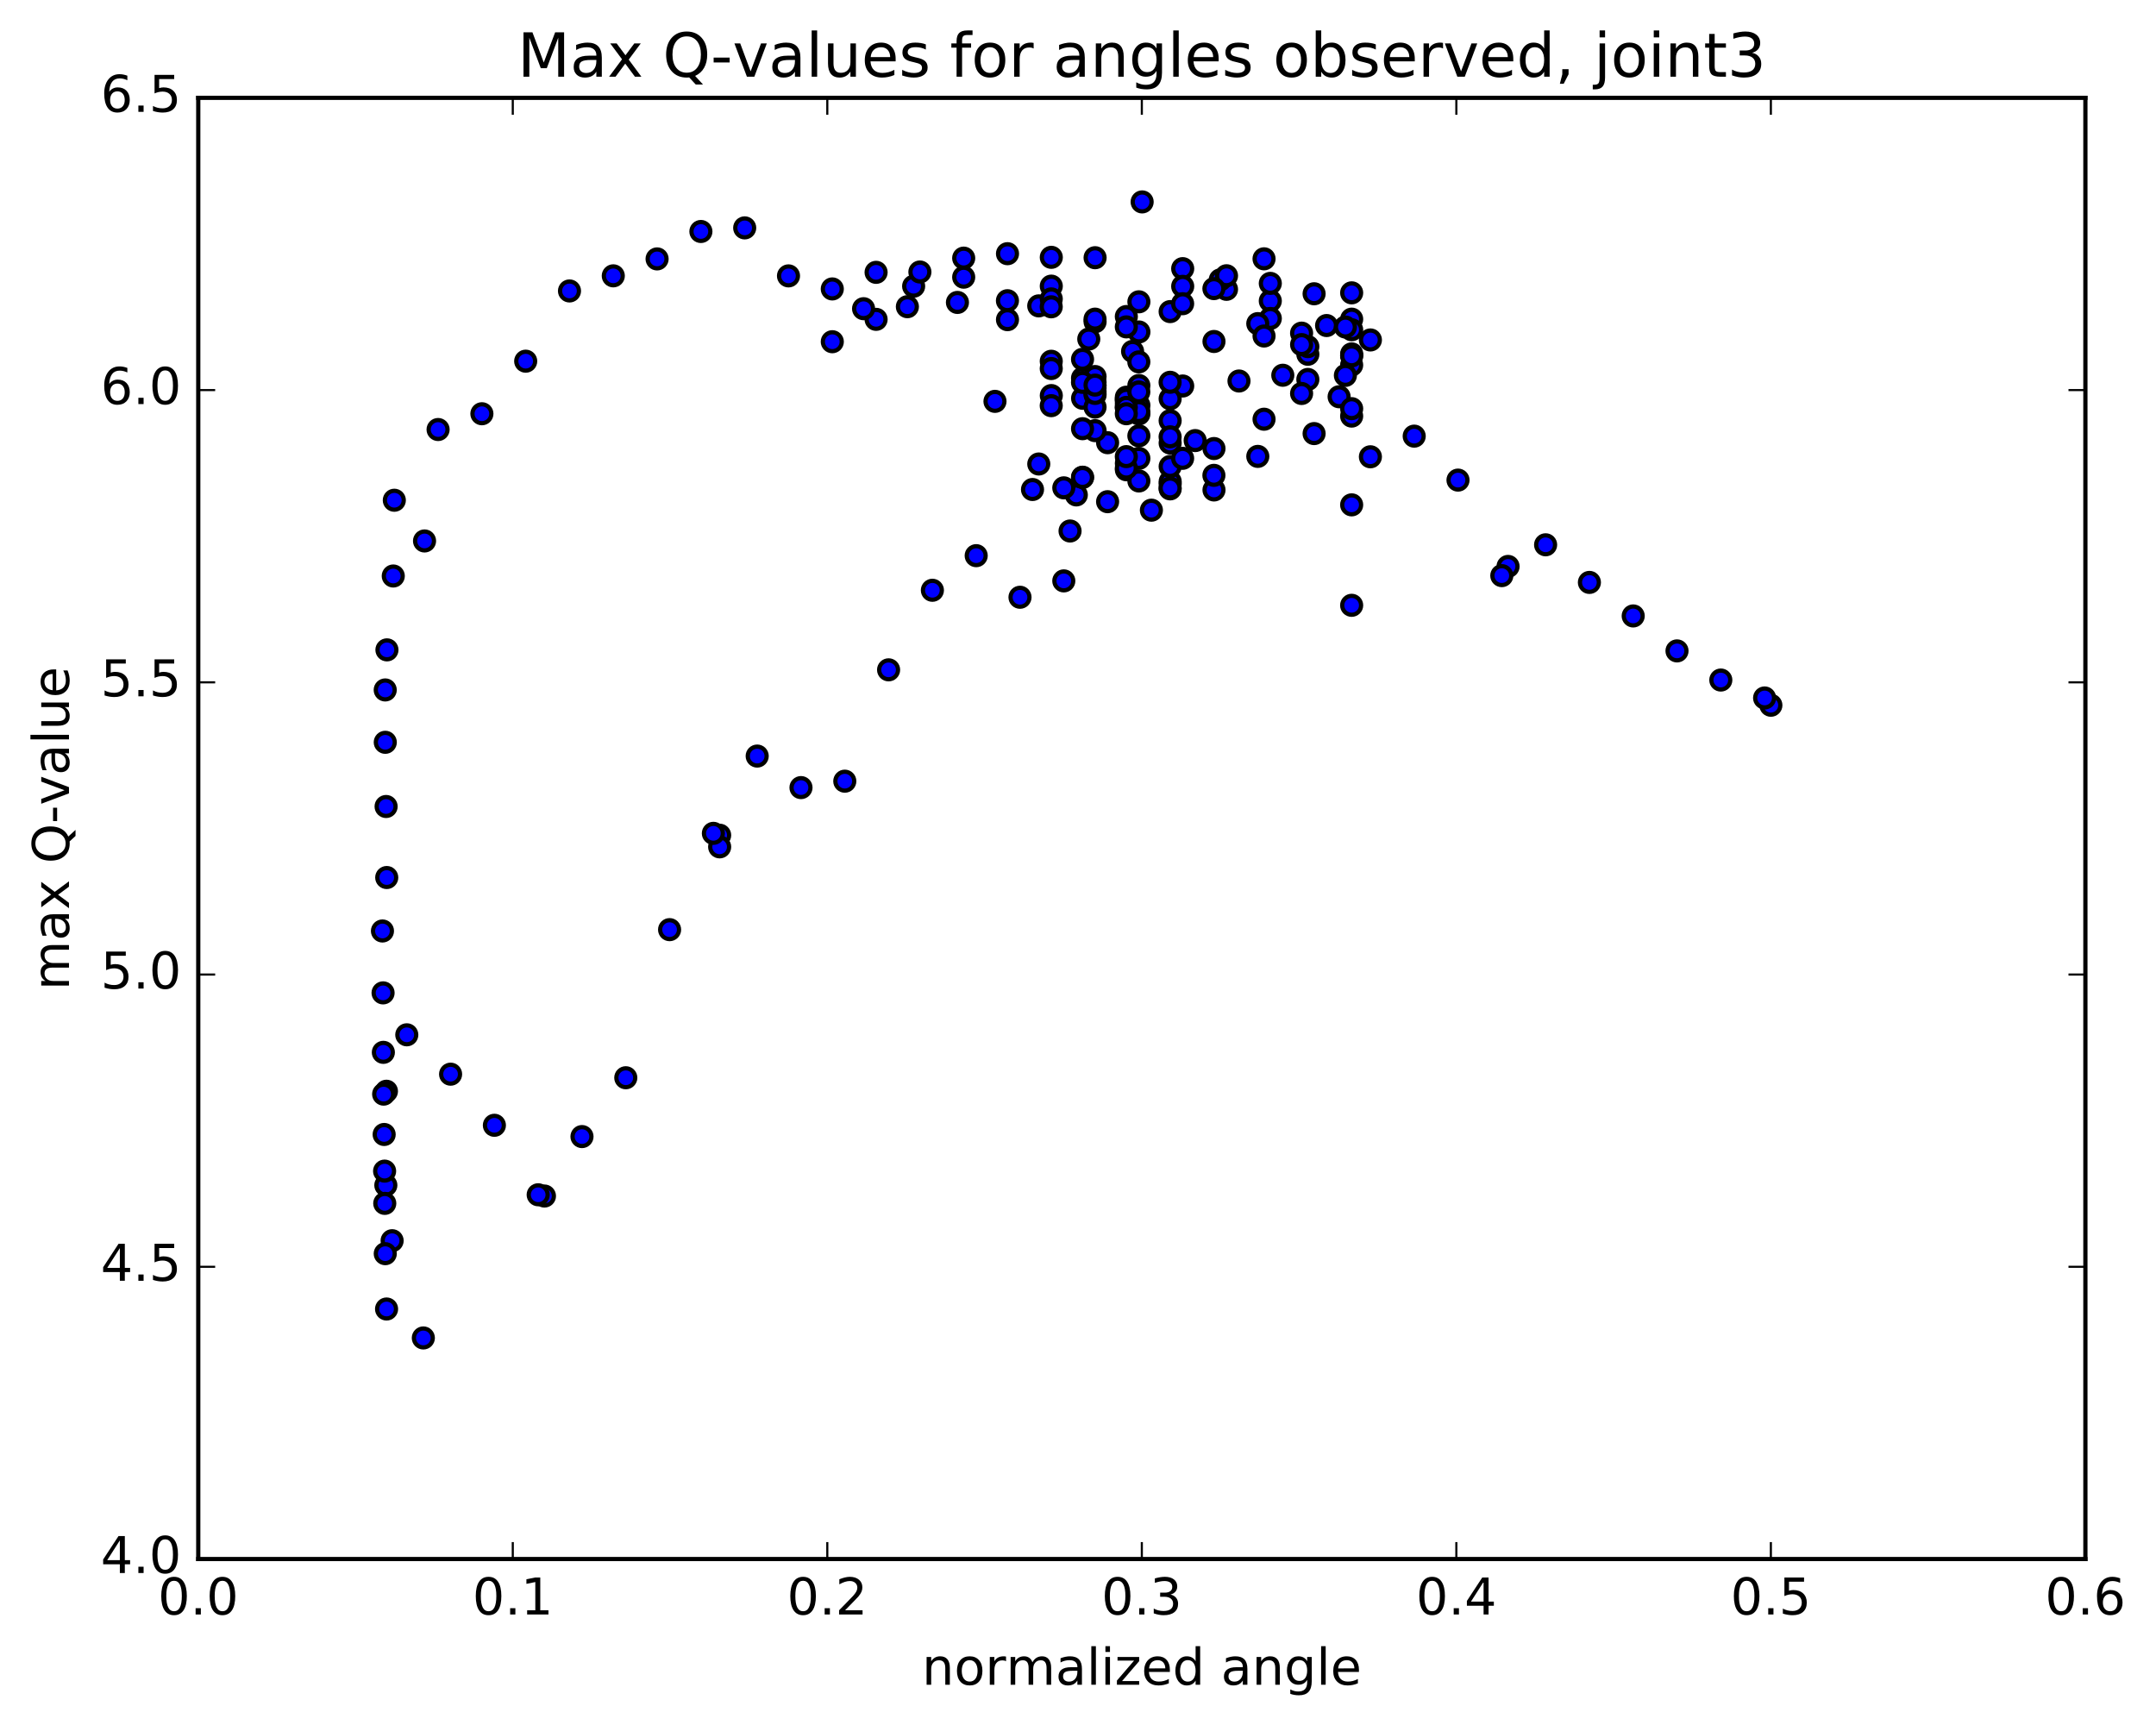 <?xml version="1.0" encoding="utf-8" standalone="no"?>
<!DOCTYPE svg PUBLIC "-//W3C//DTD SVG 1.1//EN"
  "http://www.w3.org/Graphics/SVG/1.1/DTD/svg11.dtd">
<!-- Created with matplotlib (http://matplotlib.org/) -->
<svg height="408pt" version="1.1" viewBox="0 0 510 408" width="510pt" xmlns="http://www.w3.org/2000/svg" xmlns:xlink="http://www.w3.org/1999/xlink">
 <defs>
  <style type="text/css">
*{stroke-linecap:butt;stroke-linejoin:round;stroke-miterlimit:100000;}
  </style>
 </defs>
 <g id="figure_1">
  <g id="patch_1">
   <path d="M 0 408.169 
L 510.039 408.169 
L 510.039 0 
L 0 0 
z
" style="fill:#ffffff;"/>
  </g>
  <g id="axes_1">
   <g id="patch_2">
    <path d="M 46.898 368.742 
L 493.298 368.742 
L 493.298 23.142 
L 46.898 23.142 
z
" style="fill:#ffffff;"/>
   </g>
   <g id="PathCollection_1">
    <defs>
     <path d="M 0 2.236 
C 0.593 2.236 1.162 2 1.581 1.581 
C 2 1.162 2.236 0.593 2.236 0 
C 2.236 -0.593 2 -1.162 1.581 -1.581 
C 1.162 -2 0.593 -2.236 0 -2.236 
C -0.593 -2.236 -1.162 -2 -1.581 -1.581 
C -2 -1.162 -2.236 -0.593 -2.236 0 
C -2.236 0.593 -2 1.162 -1.581 1.581 
C -1.162 2 -0.593 2.236 0 2.236 
z
" id="m6914f48f6c" style="stroke:#000000;"/>
    </defs>
    <g clip-path="url(#p0404b20276)">
     <use style="fill:#0000ff;stroke:#000000;" x="270.173" xlink:href="#m6914f48f6c" y="47.756"/>
     <use style="fill:#0000ff;stroke:#000000;" x="418.898" xlink:href="#m6914f48f6c" y="166.804"/>
     <use style="fill:#0000ff;stroke:#000000;" x="417.417" xlink:href="#m6914f48f6c" y="165.083"/>
     <use style="fill:#0000ff;stroke:#000000;" x="407.056" xlink:href="#m6914f48f6c" y="160.843"/>
     <use style="fill:#0000ff;stroke:#000000;" x="396.695" xlink:href="#m6914f48f6c" y="153.952"/>
     <use style="fill:#0000ff;stroke:#000000;" x="386.334" xlink:href="#m6914f48f6c" y="145.683"/>
     <use style="fill:#0000ff;stroke:#000000;" x="375.973" xlink:href="#m6914f48f6c" y="137.753"/>
     <use style="fill:#0000ff;stroke:#000000;" x="365.612" xlink:href="#m6914f48f6c" y="128.856"/>
     <use style="fill:#0000ff;stroke:#000000;" x="356.731" xlink:href="#m6914f48f6c" y="133.972"/>
     <use style="fill:#0000ff;stroke:#000000;" x="355.251" xlink:href="#m6914f48f6c" y="136.148"/>
     <use style="fill:#0000ff;stroke:#000000;" x="344.89" xlink:href="#m6914f48f6c" y="113.554"/>
     <use style="fill:#0000ff;stroke:#000000;" x="334.529" xlink:href="#m6914f48f6c" y="103.156"/>
     <use style="fill:#0000ff;stroke:#000000;" x="324.167" xlink:href="#m6914f48f6c" y="108.039"/>
     <use style="fill:#0000ff;stroke:#000000;" x="316.767" xlink:href="#m6914f48f6c" y="93.84"/>
     <use style="fill:#0000ff;stroke:#000000;" x="324.167" xlink:href="#m6914f48f6c" y="80.406"/>
     <use style="fill:#0000ff;stroke:#000000;" x="313.806" xlink:href="#m6914f48f6c" y="76.997"/>
     <use style="fill:#0000ff;stroke:#000000;" x="303.445" xlink:href="#m6914f48f6c" y="88.754"/>
     <use style="fill:#0000ff;stroke:#000000;" x="293.083" xlink:href="#m6914f48f6c" y="90.114"/>
     <use style="fill:#0000ff;stroke:#000000;" x="282.722" xlink:href="#m6914f48f6c" y="104.207"/>
     <use style="fill:#0000ff;stroke:#000000;" x="272.362" xlink:href="#m6914f48f6c" y="120.667"/>
     <use style="fill:#0000ff;stroke:#000000;" x="262.001" xlink:href="#m6914f48f6c" y="118.66"/>
     <use style="fill:#0000ff;stroke:#000000;" x="253.12" xlink:href="#m6914f48f6c" y="125.594"/>
     <use style="fill:#0000ff;stroke:#000000;" x="254.6" xlink:href="#m6914f48f6c" y="117.06"/>
     <use style="fill:#0000ff;stroke:#000000;" x="262.002" xlink:href="#m6914f48f6c" y="104.707"/>
     <use style="fill:#0000ff;stroke:#000000;" x="251.641" xlink:href="#m6914f48f6c" y="115.385"/>
     <use style="fill:#0000ff;stroke:#000000;" x="244.24" xlink:href="#m6914f48f6c" y="115.779"/>
     <use style="fill:#0000ff;stroke:#000000;" x="251.641" xlink:href="#m6914f48f6c" y="137.393"/>
     <use style="fill:#0000ff;stroke:#000000;" x="241.28" xlink:href="#m6914f48f6c" y="141.265"/>
     <use style="fill:#0000ff;stroke:#000000;" x="230.919" xlink:href="#m6914f48f6c" y="131.426"/>
     <use style="fill:#0000ff;stroke:#000000;" x="220.557" xlink:href="#m6914f48f6c" y="139.612"/>
     <use style="fill:#0000ff;stroke:#000000;" x="210.196" xlink:href="#m6914f48f6c" y="158.43"/>
     <use style="fill:#0000ff;stroke:#000000;" x="199.835" xlink:href="#m6914f48f6c" y="184.766"/>
     <use style="fill:#0000ff;stroke:#000000;" x="189.474" xlink:href="#m6914f48f6c" y="186.284"/>
     <use style="fill:#0000ff;stroke:#000000;" x="179.113" xlink:href="#m6914f48f6c" y="178.826"/>
     <use style="fill:#0000ff;stroke:#000000;" x="170.232" xlink:href="#m6914f48f6c" y="197.547"/>
     <use style="fill:#0000ff;stroke:#000000;" x="170.232" xlink:href="#m6914f48f6c" y="200.299"/>
     <use style="fill:#0000ff;stroke:#000000;" x="168.751" xlink:href="#m6914f48f6c" y="197.104"/>
     <use style="fill:#0000ff;stroke:#000000;" x="158.39" xlink:href="#m6914f48f6c" y="219.881"/>
     <use style="fill:#0000ff;stroke:#000000;" x="148.03" xlink:href="#m6914f48f6c" y="254.91"/>
     <use style="fill:#0000ff;stroke:#000000;" x="137.669" xlink:href="#m6914f48f6c" y="268.824"/>
     <use style="fill:#0000ff;stroke:#000000;" x="128.788" xlink:href="#m6914f48f6c" y="282.887"/>
     <use style="fill:#0000ff;stroke:#000000;" x="127.308" xlink:href="#m6914f48f6c" y="282.589"/>
     <use style="fill:#0000ff;stroke:#000000;" x="116.947" xlink:href="#m6914f48f6c" y="266.155"/>
     <use style="fill:#0000ff;stroke:#000000;" x="106.586" xlink:href="#m6914f48f6c" y="254.066"/>
     <use style="fill:#0000ff;stroke:#000000;" x="96.225" xlink:href="#m6914f48f6c" y="244.754"/>
     <use style="fill:#0000ff;stroke:#000000;" x="91.409" xlink:href="#m6914f48f6c" y="258.103"/>
     <use style="fill:#0000ff;stroke:#000000;" x="91.269" xlink:href="#m6914f48f6c" y="280.333"/>
     <use style="fill:#0000ff;stroke:#000000;" x="92.756" xlink:href="#m6914f48f6c" y="293.453"/>
     <use style="fill:#0000ff;stroke:#000000;" x="100.14" xlink:href="#m6914f48f6c" y="316.454"/>
     <use style="fill:#0000ff;stroke:#000000;" x="91.441" xlink:href="#m6914f48f6c" y="309.608"/>
     <use style="fill:#0000ff;stroke:#000000;" x="91.133" xlink:href="#m6914f48f6c" y="296.52"/>
     <use style="fill:#0000ff;stroke:#000000;" x="91.014" xlink:href="#m6914f48f6c" y="284.625"/>
     <use style="fill:#0000ff;stroke:#000000;" x="90.976" xlink:href="#m6914f48f6c" y="276.994"/>
     <use style="fill:#0000ff;stroke:#000000;" x="90.872" xlink:href="#m6914f48f6c" y="268.328"/>
     <use style="fill:#0000ff;stroke:#000000;" x="90.751" xlink:href="#m6914f48f6c" y="258.783"/>
     <use style="fill:#0000ff;stroke:#000000;" x="90.682" xlink:href="#m6914f48f6c" y="248.904"/>
     <use style="fill:#0000ff;stroke:#000000;" x="90.616" xlink:href="#m6914f48f6c" y="234.837"/>
     <use style="fill:#0000ff;stroke:#000000;" x="90.47" xlink:href="#m6914f48f6c" y="220.197"/>
     <use style="fill:#0000ff;stroke:#000000;" x="91.481" xlink:href="#m6914f48f6c" y="207.554"/>
     <use style="fill:#0000ff;stroke:#000000;" x="91.332" xlink:href="#m6914f48f6c" y="190.754"/>
     <use style="fill:#0000ff;stroke:#000000;" x="91.136" xlink:href="#m6914f48f6c" y="175.57"/>
     <use style="fill:#0000ff;stroke:#000000;" x="91.124" xlink:href="#m6914f48f6c" y="163.187"/>
     <use style="fill:#0000ff;stroke:#000000;" x="91.531" xlink:href="#m6914f48f6c" y="153.707"/>
     <use style="fill:#0000ff;stroke:#000000;" x="93.027" xlink:href="#m6914f48f6c" y="136.236"/>
     <use style="fill:#0000ff;stroke:#000000;" x="100.424" xlink:href="#m6914f48f6c" y="127.947"/>
     <use style="fill:#0000ff;stroke:#000000;" x="93.276" xlink:href="#m6914f48f6c" y="118.318"/>
     <use style="fill:#0000ff;stroke:#000000;" x="103.631" xlink:href="#m6914f48f6c" y="101.591"/>
     <use style="fill:#0000ff;stroke:#000000;" x="113.992" xlink:href="#m6914f48f6c" y="97.859"/>
     <use style="fill:#0000ff;stroke:#000000;" x="124.352" xlink:href="#m6914f48f6c" y="85.428"/>
     <use style="fill:#0000ff;stroke:#000000;" x="134.713" xlink:href="#m6914f48f6c" y="68.815"/>
     <use style="fill:#0000ff;stroke:#000000;" x="145.073" xlink:href="#m6914f48f6c" y="65.242"/>
     <use style="fill:#0000ff;stroke:#000000;" x="155.434" xlink:href="#m6914f48f6c" y="61.237"/>
     <use style="fill:#0000ff;stroke:#000000;" x="165.796" xlink:href="#m6914f48f6c" y="54.751"/>
     <use style="fill:#0000ff;stroke:#000000;" x="176.157" xlink:href="#m6914f48f6c" y="53.898"/>
     <use style="fill:#0000ff;stroke:#000000;" x="186.518" xlink:href="#m6914f48f6c" y="65.253"/>
     <use style="fill:#0000ff;stroke:#000000;" x="196.879" xlink:href="#m6914f48f6c" y="80.824"/>
     <use style="fill:#0000ff;stroke:#000000;" x="207.24" xlink:href="#m6914f48f6c" y="75.531"/>
     <use style="fill:#0000ff;stroke:#000000;" x="216.121" xlink:href="#m6914f48f6c" y="67.694"/>
     <use style="fill:#0000ff;stroke:#000000;" x="214.64" xlink:href="#m6914f48f6c" y="72.541"/>
     <use style="fill:#0000ff;stroke:#000000;" x="204.279" xlink:href="#m6914f48f6c" y="73.014"/>
     <use style="fill:#0000ff;stroke:#000000;" x="196.878" xlink:href="#m6914f48f6c" y="68.339"/>
     <use style="fill:#0000ff;stroke:#000000;" x="207.239" xlink:href="#m6914f48f6c" y="64.415"/>
     <use style="fill:#0000ff;stroke:#000000;" x="217.6" xlink:href="#m6914f48f6c" y="64.333"/>
     <use style="fill:#0000ff;stroke:#000000;" x="227.961" xlink:href="#m6914f48f6c" y="61.052"/>
     <use style="fill:#0000ff;stroke:#000000;" x="238.322" xlink:href="#m6914f48f6c" y="60.003"/>
     <use style="fill:#0000ff;stroke:#000000;" x="248.683" xlink:href="#m6914f48f6c" y="60.864"/>
     <use style="fill:#0000ff;stroke:#000000;" x="259.044" xlink:href="#m6914f48f6c" y="60.953"/>
     <use style="fill:#0000ff;stroke:#000000;" x="269.405" xlink:href="#m6914f48f6c" y="71.385"/>
     <use style="fill:#0000ff;stroke:#000000;" x="279.766" xlink:href="#m6914f48f6c" y="63.537"/>
     <use style="fill:#0000ff;stroke:#000000;" x="287.167" xlink:href="#m6914f48f6c" y="80.769"/>
     <use style="fill:#0000ff;stroke:#000000;" x="279.766" xlink:href="#m6914f48f6c" y="67.722"/>
     <use style="fill:#0000ff;stroke:#000000;" x="290.127" xlink:href="#m6914f48f6c" y="68.433"/>
     <use style="fill:#0000ff;stroke:#000000;" x="300.488" xlink:href="#m6914f48f6c" y="71.181"/>
     <use style="fill:#0000ff;stroke:#000000;" x="309.369" xlink:href="#m6914f48f6c" y="89.747"/>
     <use style="fill:#0000ff;stroke:#000000;" x="309.369" xlink:href="#m6914f48f6c" y="83.793"/>
     <use style="fill:#0000ff;stroke:#000000;" x="309.369" xlink:href="#m6914f48f6c" y="81.981"/>
     <use style="fill:#0000ff;stroke:#000000;" x="310.85" xlink:href="#m6914f48f6c" y="69.482"/>
     <use style="fill:#0000ff;stroke:#000000;" x="319.731" xlink:href="#m6914f48f6c" y="86.345"/>
     <use style="fill:#0000ff;stroke:#000000;" x="319.731" xlink:href="#m6914f48f6c" y="98.414"/>
     <use style="fill:#0000ff;stroke:#000000;" x="318.251" xlink:href="#m6914f48f6c" y="88.791"/>
     <use style="fill:#0000ff;stroke:#000000;" x="307.891" xlink:href="#m6914f48f6c" y="78.792"/>
     <use style="fill:#0000ff;stroke:#000000;" x="300.49" xlink:href="#m6914f48f6c" y="75.321"/>
     <use style="fill:#0000ff;stroke:#000000;" x="307.89" xlink:href="#m6914f48f6c" y="93.067"/>
     <use style="fill:#0000ff;stroke:#000000;" x="297.529" xlink:href="#m6914f48f6c" y="76.542"/>
     <use style="fill:#0000ff;stroke:#000000;" x="288.648" xlink:href="#m6914f48f6c" y="66.195"/>
     <use style="fill:#0000ff;stroke:#000000;" x="290.128" xlink:href="#m6914f48f6c" y="65.222"/>
     <use style="fill:#0000ff;stroke:#000000;" x="299.009" xlink:href="#m6914f48f6c" y="99.153"/>
     <use style="fill:#0000ff;stroke:#000000;" x="299.009" xlink:href="#m6914f48f6c" y="79.472"/>
     <use style="fill:#0000ff;stroke:#000000;" x="299.009" xlink:href="#m6914f48f6c" y="61.214"/>
     <use style="fill:#0000ff;stroke:#000000;" x="300.49" xlink:href="#m6914f48f6c" y="67.024"/>
     <use style="fill:#0000ff;stroke:#000000;" x="310.851" xlink:href="#m6914f48f6c" y="102.551"/>
     <use style="fill:#0000ff;stroke:#000000;" x="319.732" xlink:href="#m6914f48f6c" y="143.169"/>
     <use style="fill:#0000ff;stroke:#000000;" x="319.732" xlink:href="#m6914f48f6c" y="119.409"/>
     <use style="fill:#0000ff;stroke:#000000;" x="319.733" xlink:href="#m6914f48f6c" y="84.078"/>
     <use style="fill:#0000ff;stroke:#000000;" x="319.733" xlink:href="#m6914f48f6c" y="69.263"/>
     <use style="fill:#0000ff;stroke:#000000;" x="319.734" xlink:href="#m6914f48f6c" y="75.488"/>
     <use style="fill:#0000ff;stroke:#000000;" x="319.734" xlink:href="#m6914f48f6c" y="96.655"/>
     <use style="fill:#0000ff;stroke:#000000;" x="319.734" xlink:href="#m6914f48f6c" y="83.704"/>
     <use style="fill:#0000ff;stroke:#000000;" x="319.734" xlink:href="#m6914f48f6c" y="77.991"/>
     <use style="fill:#0000ff;stroke:#000000;" x="319.734" xlink:href="#m6914f48f6c" y="84.173"/>
     <use style="fill:#0000ff;stroke:#000000;" x="318.254" xlink:href="#m6914f48f6c" y="77.346"/>
     <use style="fill:#0000ff;stroke:#000000;" x="307.893" xlink:href="#m6914f48f6c" y="81.502"/>
     <use style="fill:#0000ff;stroke:#000000;" x="297.532" xlink:href="#m6914f48f6c" y="107.946"/>
     <use style="fill:#0000ff;stroke:#000000;" x="287.17" xlink:href="#m6914f48f6c" y="115.883"/>
     <use style="fill:#0000ff;stroke:#000000;" x="276.809" xlink:href="#m6914f48f6c" y="114.46"/>
     <use style="fill:#0000ff;stroke:#000000;" x="266.448" xlink:href="#m6914f48f6c" y="111.111"/>
     <use style="fill:#0000ff;stroke:#000000;" x="256.087" xlink:href="#m6914f48f6c" y="94.204"/>
     <use style="fill:#0000ff;stroke:#000000;" x="248.686" xlink:href="#m6914f48f6c" y="93.56"/>
     <use style="fill:#0000ff;stroke:#000000;" x="259.046" xlink:href="#m6914f48f6c" y="101.856"/>
     <use style="fill:#0000ff;stroke:#000000;" x="269.407" xlink:href="#m6914f48f6c" y="78.516"/>
     <use style="fill:#0000ff;stroke:#000000;" x="279.768" xlink:href="#m6914f48f6c" y="91.296"/>
     <use style="fill:#0000ff;stroke:#000000;" x="287.167" xlink:href="#m6914f48f6c" y="106.088"/>
     <use style="fill:#0000ff;stroke:#000000;" x="276.806" xlink:href="#m6914f48f6c" y="113.901"/>
     <use style="fill:#0000ff;stroke:#000000;" x="266.445" xlink:href="#m6914f48f6c" y="109.597"/>
     <use style="fill:#0000ff;stroke:#000000;" x="256.084" xlink:href="#m6914f48f6c" y="112.87"/>
     <use style="fill:#0000ff;stroke:#000000;" x="245.722" xlink:href="#m6914f48f6c" y="109.745"/>
     <use style="fill:#0000ff;stroke:#000000;" x="235.361" xlink:href="#m6914f48f6c" y="94.93"/>
     <use style="fill:#0000ff;stroke:#000000;" x="226.481" xlink:href="#m6914f48f6c" y="71.533"/>
     <use style="fill:#0000ff;stroke:#000000;" x="227.961" xlink:href="#m6914f48f6c" y="65.557"/>
     <use style="fill:#0000ff;stroke:#000000;" x="238.321" xlink:href="#m6914f48f6c" y="75.608"/>
     <use style="fill:#0000ff;stroke:#000000;" x="248.681" xlink:href="#m6914f48f6c" y="67.676"/>
     <use style="fill:#0000ff;stroke:#000000;" x="259.042" xlink:href="#m6914f48f6c" y="76.103"/>
     <use style="fill:#0000ff;stroke:#000000;" x="269.402" xlink:href="#m6914f48f6c" y="95.875"/>
     <use style="fill:#0000ff;stroke:#000000;" x="276.802" xlink:href="#m6914f48f6c" y="115.629"/>
     <use style="fill:#0000ff;stroke:#000000;" x="266.44" xlink:href="#m6914f48f6c" y="96.373"/>
     <use style="fill:#0000ff;stroke:#000000;" x="259.039" xlink:href="#m6914f48f6c" y="93.397"/>
     <use style="fill:#0000ff;stroke:#000000;" x="269.4" xlink:href="#m6914f48f6c" y="113.757"/>
     <use style="fill:#0000ff;stroke:#000000;" x="276.8" xlink:href="#m6914f48f6c" y="110.333"/>
     <use style="fill:#0000ff;stroke:#000000;" x="266.439" xlink:href="#m6914f48f6c" y="95.488"/>
     <use style="fill:#0000ff;stroke:#000000;" x="259.038" xlink:href="#m6914f48f6c" y="92.61"/>
     <use style="fill:#0000ff;stroke:#000000;" x="269.399" xlink:href="#m6914f48f6c" y="108.417"/>
     <use style="fill:#0000ff;stroke:#000000;" x="276.799" xlink:href="#m6914f48f6c" y="104.787"/>
     <use style="fill:#0000ff;stroke:#000000;" x="266.438" xlink:href="#m6914f48f6c" y="94.706"/>
     <use style="fill:#0000ff;stroke:#000000;" x="259.037" xlink:href="#m6914f48f6c" y="91.786"/>
     <use style="fill:#0000ff;stroke:#000000;" x="269.398" xlink:href="#m6914f48f6c" y="103.088"/>
     <use style="fill:#0000ff;stroke:#000000;" x="276.798" xlink:href="#m6914f48f6c" y="99.497"/>
     <use style="fill:#0000ff;stroke:#000000;" x="266.437" xlink:href="#m6914f48f6c" y="93.945"/>
     <use style="fill:#0000ff;stroke:#000000;" x="259.036" xlink:href="#m6914f48f6c" y="91.169"/>
     <use style="fill:#0000ff;stroke:#000000;" x="269.397" xlink:href="#m6914f48f6c" y="97.91"/>
     <use style="fill:#0000ff;stroke:#000000;" x="276.798" xlink:href="#m6914f48f6c" y="94.312"/>
     <use style="fill:#0000ff;stroke:#000000;" x="266.436" xlink:href="#m6914f48f6c" y="110.729"/>
     <use style="fill:#0000ff;stroke:#000000;" x="256.075" xlink:href="#m6914f48f6c" y="101.396"/>
     <use style="fill:#0000ff;stroke:#000000;" x="248.674" xlink:href="#m6914f48f6c" y="85.446"/>
     <use style="fill:#0000ff;stroke:#000000;" x="259.035" xlink:href="#m6914f48f6c" y="90.431"/>
     <use style="fill:#0000ff;stroke:#000000;" x="269.396" xlink:href="#m6914f48f6c" y="91.183"/>
     <use style="fill:#0000ff;stroke:#000000;" x="276.796" xlink:href="#m6914f48f6c" y="73.698"/>
     <use style="fill:#0000ff;stroke:#000000;" x="266.435" xlink:href="#m6914f48f6c" y="74.867"/>
     <use style="fill:#0000ff;stroke:#000000;" x="256.073" xlink:href="#m6914f48f6c" y="89.44"/>
     <use style="fill:#0000ff;stroke:#000000;" x="245.712" xlink:href="#m6914f48f6c" y="72.345"/>
     <use style="fill:#0000ff;stroke:#000000;" x="238.311" xlink:href="#m6914f48f6c" y="71.125"/>
     <use style="fill:#0000ff;stroke:#000000;" x="248.672" xlink:href="#m6914f48f6c" y="87.169"/>
     <use style="fill:#0000ff;stroke:#000000;" x="256.073" xlink:href="#m6914f48f6c" y="84.981"/>
     <use style="fill:#0000ff;stroke:#000000;" x="248.672" xlink:href="#m6914f48f6c" y="70.696"/>
     <use style="fill:#0000ff;stroke:#000000;" x="259.032" xlink:href="#m6914f48f6c" y="89.055"/>
     <use style="fill:#0000ff;stroke:#000000;" x="267.913" xlink:href="#m6914f48f6c" y="83.105"/>
     <use style="fill:#0000ff;stroke:#000000;" x="266.432" xlink:href="#m6914f48f6c" y="77.314"/>
     <use style="fill:#0000ff;stroke:#000000;" x="259.031" xlink:href="#m6914f48f6c" y="96.289"/>
     <use style="fill:#0000ff;stroke:#000000;" x="267.912" xlink:href="#m6914f48f6c" y="97.054"/>
     <use style="fill:#0000ff;stroke:#000000;" x="266.431" xlink:href="#m6914f48f6c" y="108.001"/>
     <use style="fill:#0000ff;stroke:#000000;" x="256.069" xlink:href="#m6914f48f6c" y="112.932"/>
     <use style="fill:#0000ff;stroke:#000000;" x="248.668" xlink:href="#m6914f48f6c" y="95.947"/>
     <use style="fill:#0000ff;stroke:#000000;" x="257.549" xlink:href="#m6914f48f6c" y="80.192"/>
     <use style="fill:#0000ff;stroke:#000000;" x="259.029" xlink:href="#m6914f48f6c" y="75.485"/>
     <use style="fill:#0000ff;stroke:#000000;" x="269.39" xlink:href="#m6914f48f6c" y="85.595"/>
     <use style="fill:#0000ff;stroke:#000000;" x="279.75" xlink:href="#m6914f48f6c" y="71.832"/>
     <use style="fill:#0000ff;stroke:#000000;" x="287.15" xlink:href="#m6914f48f6c" y="68.262"/>
     <use style="fill:#0000ff;stroke:#000000;" x="276.789" xlink:href="#m6914f48f6c" y="90.417"/>
     <use style="fill:#0000ff;stroke:#000000;" x="266.428" xlink:href="#m6914f48f6c" y="94.445"/>
     <use style="fill:#0000ff;stroke:#000000;" x="259.027" xlink:href="#m6914f48f6c" y="93.056"/>
     <use style="fill:#0000ff;stroke:#000000;" x="269.387" xlink:href="#m6914f48f6c" y="97.351"/>
     <use style="fill:#0000ff;stroke:#000000;" x="279.748" xlink:href="#m6914f48f6c" y="108.401"/>
     <use style="fill:#0000ff;stroke:#000000;" x="287.149" xlink:href="#m6914f48f6c" y="112.429"/>
     <use style="fill:#0000ff;stroke:#000000;" x="276.788" xlink:href="#m6914f48f6c" y="115.421"/>
     <use style="fill:#0000ff;stroke:#000000;" x="266.427" xlink:href="#m6914f48f6c" y="96.359"/>
     <use style="fill:#0000ff;stroke:#000000;" x="256.066" xlink:href="#m6914f48f6c" y="90.436"/>
     <use style="fill:#0000ff;stroke:#000000;" x="248.665" xlink:href="#m6914f48f6c" y="72.565"/>
     <use style="fill:#0000ff;stroke:#000000;" x="259.026" xlink:href="#m6914f48f6c" y="91.086"/>
     <use style="fill:#0000ff;stroke:#000000;" x="269.386" xlink:href="#m6914f48f6c" y="92.694"/>
     <use style="fill:#0000ff;stroke:#000000;" x="276.787" xlink:href="#m6914f48f6c" y="103.317"/>
     <use style="fill:#0000ff;stroke:#000000;" x="266.426" xlink:href="#m6914f48f6c" y="97.855"/>
    </g>
   </g>
   <g id="patch_3">
    <path d="M 493.298 368.742 
L 493.298 23.142 
" style="fill:none;stroke:#000000;stroke-linecap:square;stroke-linejoin:miter;"/>
   </g>
   <g id="patch_4">
    <path d="M 46.898 368.742 
L 46.898 23.142 
" style="fill:none;stroke:#000000;stroke-linecap:square;stroke-linejoin:miter;"/>
   </g>
   <g id="patch_5">
    <path d="M 46.898 368.742 
L 493.298 368.742 
" style="fill:none;stroke:#000000;stroke-linecap:square;stroke-linejoin:miter;"/>
   </g>
   <g id="patch_6">
    <path d="M 46.898 23.142 
L 493.298 23.142 
" style="fill:none;stroke:#000000;stroke-linecap:square;stroke-linejoin:miter;"/>
   </g>
   <g id="matplotlib.axis_1">
    <g id="xtick_1">
     <g id="line2d_1">
      <defs>
       <path d="M 0 0 
L 0 -4 
" id="m8dde7d76db" style="stroke:#000000;stroke-width:0.5;"/>
      </defs>
      <g>
       <use style="stroke:#000000;stroke-width:0.5;" x="46.898" xlink:href="#m8dde7d76db" y="368.742"/>
      </g>
     </g>
     <g id="line2d_2">
      <defs>
       <path d="M 0 0 
L 0 4 
" id="m200475b973" style="stroke:#000000;stroke-width:0.5;"/>
      </defs>
      <g>
       <use style="stroke:#000000;stroke-width:0.5;" x="46.898" xlink:href="#m200475b973" y="23.142"/>
      </g>
     </g>
     <g id="text_1">
      <!-- 0.0 -->
      <defs>
       <path d="M 10.688 12.406 
L 21 12.406 
L 21 0 
L 10.688 0 
z
" id="BitstreamVeraSans-Roman-2e"/>
       <path d="M 31.781 66.406 
Q 24.172 66.406 20.328 58.906 
Q 16.5 51.422 16.5 36.375 
Q 16.5 21.391 20.328 13.891 
Q 24.172 6.391 31.781 6.391 
Q 39.453 6.391 43.281 13.891 
Q 47.125 21.391 47.125 36.375 
Q 47.125 51.422 43.281 58.906 
Q 39.453 66.406 31.781 66.406 
M 31.781 74.219 
Q 44.047 74.219 50.516 64.516 
Q 56.984 54.828 56.984 36.375 
Q 56.984 17.969 50.516 8.266 
Q 44.047 -1.422 31.781 -1.422 
Q 19.531 -1.422 13.062 8.266 
Q 6.594 17.969 6.594 36.375 
Q 6.594 54.828 13.062 64.516 
Q 19.531 74.219 31.781 74.219 
" id="BitstreamVeraSans-Roman-30"/>
      </defs>
      <g transform="translate(37.356 381.86)scale(0.12 -0.12)">
       <use xlink:href="#BitstreamVeraSans-Roman-30"/>
       <use x="63.623" xlink:href="#BitstreamVeraSans-Roman-2e"/>
       <use x="95.41" xlink:href="#BitstreamVeraSans-Roman-30"/>
      </g>
     </g>
    </g>
    <g id="xtick_2">
     <g id="line2d_3">
      <g>
       <use style="stroke:#000000;stroke-width:0.5;" x="121.297" xlink:href="#m8dde7d76db" y="368.742"/>
      </g>
     </g>
     <g id="line2d_4">
      <g>
       <use style="stroke:#000000;stroke-width:0.5;" x="121.297" xlink:href="#m200475b973" y="23.142"/>
      </g>
     </g>
     <g id="text_2">
      <!-- 0.1 -->
      <defs>
       <path d="M 12.406 8.297 
L 28.516 8.297 
L 28.516 63.922 
L 10.984 60.406 
L 10.984 69.391 
L 28.422 72.906 
L 38.281 72.906 
L 38.281 8.297 
L 54.391 8.297 
L 54.391 0 
L 12.406 0 
z
" id="BitstreamVeraSans-Roman-31"/>
      </defs>
      <g transform="translate(111.756 381.86)scale(0.12 -0.12)">
       <use xlink:href="#BitstreamVeraSans-Roman-30"/>
       <use x="63.623" xlink:href="#BitstreamVeraSans-Roman-2e"/>
       <use x="95.41" xlink:href="#BitstreamVeraSans-Roman-31"/>
      </g>
     </g>
    </g>
    <g id="xtick_3">
     <g id="line2d_5">
      <g>
       <use style="stroke:#000000;stroke-width:0.5;" x="195.697" xlink:href="#m8dde7d76db" y="368.742"/>
      </g>
     </g>
     <g id="line2d_6">
      <g>
       <use style="stroke:#000000;stroke-width:0.5;" x="195.697" xlink:href="#m200475b973" y="23.142"/>
      </g>
     </g>
     <g id="text_3">
      <!-- 0.2 -->
      <defs>
       <path d="M 19.188 8.297 
L 53.609 8.297 
L 53.609 0 
L 7.328 0 
L 7.328 8.297 
Q 12.938 14.109 22.625 23.891 
Q 32.328 33.688 34.812 36.531 
Q 39.547 41.844 41.422 45.531 
Q 43.312 49.219 43.312 52.781 
Q 43.312 58.594 39.234 62.25 
Q 35.156 65.922 28.609 65.922 
Q 23.969 65.922 18.812 64.312 
Q 13.672 62.703 7.812 59.422 
L 7.812 69.391 
Q 13.766 71.781 18.938 73 
Q 24.125 74.219 28.422 74.219 
Q 39.75 74.219 46.484 68.547 
Q 53.219 62.891 53.219 53.422 
Q 53.219 48.922 51.531 44.891 
Q 49.859 40.875 45.406 35.406 
Q 44.188 33.984 37.641 27.219 
Q 31.109 20.453 19.188 8.297 
" id="BitstreamVeraSans-Roman-32"/>
      </defs>
      <g transform="translate(186.156 381.86)scale(0.12 -0.12)">
       <use xlink:href="#BitstreamVeraSans-Roman-30"/>
       <use x="63.623" xlink:href="#BitstreamVeraSans-Roman-2e"/>
       <use x="95.41" xlink:href="#BitstreamVeraSans-Roman-32"/>
      </g>
     </g>
    </g>
    <g id="xtick_4">
     <g id="line2d_7">
      <g>
       <use style="stroke:#000000;stroke-width:0.5;" x="270.098" xlink:href="#m8dde7d76db" y="368.742"/>
      </g>
     </g>
     <g id="line2d_8">
      <g>
       <use style="stroke:#000000;stroke-width:0.5;" x="270.098" xlink:href="#m200475b973" y="23.142"/>
      </g>
     </g>
     <g id="text_4">
      <!-- 0.3 -->
      <defs>
       <path d="M 40.578 39.312 
Q 47.656 37.797 51.625 33 
Q 55.609 28.219 55.609 21.188 
Q 55.609 10.406 48.188 4.484 
Q 40.766 -1.422 27.094 -1.422 
Q 22.516 -1.422 17.656 -0.516 
Q 12.797 0.391 7.625 2.203 
L 7.625 11.719 
Q 11.719 9.328 16.594 8.109 
Q 21.484 6.891 26.812 6.891 
Q 36.078 6.891 40.938 10.547 
Q 45.797 14.203 45.797 21.188 
Q 45.797 27.641 41.281 31.266 
Q 36.766 34.906 28.719 34.906 
L 20.219 34.906 
L 20.219 43.016 
L 29.109 43.016 
Q 36.375 43.016 40.234 45.922 
Q 44.094 48.828 44.094 54.297 
Q 44.094 59.906 40.109 62.906 
Q 36.141 65.922 28.719 65.922 
Q 24.656 65.922 20.016 65.031 
Q 15.375 64.156 9.812 62.312 
L 9.812 71.094 
Q 15.438 72.656 20.344 73.438 
Q 25.25 74.219 29.594 74.219 
Q 40.828 74.219 47.359 69.109 
Q 53.906 64.016 53.906 55.328 
Q 53.906 49.266 50.438 45.094 
Q 46.969 40.922 40.578 39.312 
" id="BitstreamVeraSans-Roman-33"/>
      </defs>
      <g transform="translate(260.556 381.86)scale(0.12 -0.12)">
       <use xlink:href="#BitstreamVeraSans-Roman-30"/>
       <use x="63.623" xlink:href="#BitstreamVeraSans-Roman-2e"/>
       <use x="95.41" xlink:href="#BitstreamVeraSans-Roman-33"/>
      </g>
     </g>
    </g>
    <g id="xtick_5">
     <g id="line2d_9">
      <g>
       <use style="stroke:#000000;stroke-width:0.5;" x="344.498" xlink:href="#m8dde7d76db" y="368.742"/>
      </g>
     </g>
     <g id="line2d_10">
      <g>
       <use style="stroke:#000000;stroke-width:0.5;" x="344.498" xlink:href="#m200475b973" y="23.142"/>
      </g>
     </g>
     <g id="text_5">
      <!-- 0.4 -->
      <defs>
       <path d="M 37.797 64.312 
L 12.891 25.391 
L 37.797 25.391 
z
M 35.203 72.906 
L 47.609 72.906 
L 47.609 25.391 
L 58.016 25.391 
L 58.016 17.188 
L 47.609 17.188 
L 47.609 0 
L 37.797 0 
L 37.797 17.188 
L 4.891 17.188 
L 4.891 26.703 
z
" id="BitstreamVeraSans-Roman-34"/>
      </defs>
      <g transform="translate(334.956 381.86)scale(0.12 -0.12)">
       <use xlink:href="#BitstreamVeraSans-Roman-30"/>
       <use x="63.623" xlink:href="#BitstreamVeraSans-Roman-2e"/>
       <use x="95.41" xlink:href="#BitstreamVeraSans-Roman-34"/>
      </g>
     </g>
    </g>
    <g id="xtick_6">
     <g id="line2d_11">
      <g>
       <use style="stroke:#000000;stroke-width:0.5;" x="418.897" xlink:href="#m8dde7d76db" y="368.742"/>
      </g>
     </g>
     <g id="line2d_12">
      <g>
       <use style="stroke:#000000;stroke-width:0.5;" x="418.897" xlink:href="#m200475b973" y="23.142"/>
      </g>
     </g>
     <g id="text_6">
      <!-- 0.5 -->
      <defs>
       <path d="M 10.797 72.906 
L 49.516 72.906 
L 49.516 64.594 
L 19.828 64.594 
L 19.828 46.734 
Q 21.969 47.469 24.109 47.828 
Q 26.266 48.188 28.422 48.188 
Q 40.625 48.188 47.75 41.5 
Q 54.891 34.812 54.891 23.391 
Q 54.891 11.625 47.562 5.094 
Q 40.234 -1.422 26.906 -1.422 
Q 22.312 -1.422 17.547 -0.641 
Q 12.797 0.141 7.719 1.703 
L 7.719 11.625 
Q 12.109 9.234 16.797 8.062 
Q 21.484 6.891 26.703 6.891 
Q 35.156 6.891 40.078 11.328 
Q 45.016 15.766 45.016 23.391 
Q 45.016 31 40.078 35.438 
Q 35.156 39.891 26.703 39.891 
Q 22.75 39.891 18.812 39.016 
Q 14.891 38.141 10.797 36.281 
z
" id="BitstreamVeraSans-Roman-35"/>
      </defs>
      <g transform="translate(409.356 381.86)scale(0.12 -0.12)">
       <use xlink:href="#BitstreamVeraSans-Roman-30"/>
       <use x="63.623" xlink:href="#BitstreamVeraSans-Roman-2e"/>
       <use x="95.41" xlink:href="#BitstreamVeraSans-Roman-35"/>
      </g>
     </g>
    </g>
    <g id="xtick_7">
     <g id="line2d_13">
      <g>
       <use style="stroke:#000000;stroke-width:0.5;" x="493.298" xlink:href="#m8dde7d76db" y="368.742"/>
      </g>
     </g>
     <g id="line2d_14">
      <g>
       <use style="stroke:#000000;stroke-width:0.5;" x="493.298" xlink:href="#m200475b973" y="23.142"/>
      </g>
     </g>
     <g id="text_7">
      <!-- 0.6 -->
      <defs>
       <path d="M 33.016 40.375 
Q 26.375 40.375 22.484 35.828 
Q 18.609 31.297 18.609 23.391 
Q 18.609 15.531 22.484 10.953 
Q 26.375 6.391 33.016 6.391 
Q 39.656 6.391 43.531 10.953 
Q 47.406 15.531 47.406 23.391 
Q 47.406 31.297 43.531 35.828 
Q 39.656 40.375 33.016 40.375 
M 52.594 71.297 
L 52.594 62.312 
Q 48.875 64.062 45.094 64.984 
Q 41.312 65.922 37.594 65.922 
Q 27.828 65.922 22.672 59.328 
Q 17.531 52.734 16.797 39.406 
Q 19.672 43.656 24.016 45.922 
Q 28.375 48.188 33.594 48.188 
Q 44.578 48.188 50.953 41.516 
Q 57.328 34.859 57.328 23.391 
Q 57.328 12.156 50.688 5.359 
Q 44.047 -1.422 33.016 -1.422 
Q 20.359 -1.422 13.672 8.266 
Q 6.984 17.969 6.984 36.375 
Q 6.984 53.656 15.188 63.938 
Q 23.391 74.219 37.203 74.219 
Q 40.922 74.219 44.703 73.484 
Q 48.484 72.75 52.594 71.297 
" id="BitstreamVeraSans-Roman-36"/>
      </defs>
      <g transform="translate(483.756 381.86)scale(0.12 -0.12)">
       <use xlink:href="#BitstreamVeraSans-Roman-30"/>
       <use x="63.623" xlink:href="#BitstreamVeraSans-Roman-2e"/>
       <use x="95.41" xlink:href="#BitstreamVeraSans-Roman-36"/>
      </g>
     </g>
    </g>
    <g id="text_8">
     <!-- normalized angle -->
     <defs>
      <path d="M 45.406 46.391 
L 45.406 75.984 
L 54.391 75.984 
L 54.391 0 
L 45.406 0 
L 45.406 8.203 
Q 42.578 3.328 38.25 0.953 
Q 33.938 -1.422 27.875 -1.422 
Q 17.969 -1.422 11.734 6.484 
Q 5.516 14.406 5.516 27.297 
Q 5.516 40.188 11.734 48.094 
Q 17.969 56 27.875 56 
Q 33.938 56 38.25 53.625 
Q 42.578 51.266 45.406 46.391 
M 14.797 27.297 
Q 14.797 17.391 18.875 11.75 
Q 22.953 6.109 30.078 6.109 
Q 37.203 6.109 41.297 11.75 
Q 45.406 17.391 45.406 27.297 
Q 45.406 37.203 41.297 42.844 
Q 37.203 48.484 30.078 48.484 
Q 22.953 48.484 18.875 42.844 
Q 14.797 37.203 14.797 27.297 
" id="BitstreamVeraSans-Roman-64"/>
      <path id="BitstreamVeraSans-Roman-20"/>
      <path d="M 52 44.188 
Q 55.375 50.25 60.062 53.125 
Q 64.75 56 71.094 56 
Q 79.641 56 84.281 50.016 
Q 88.922 44.047 88.922 33.016 
L 88.922 0 
L 79.891 0 
L 79.891 32.719 
Q 79.891 40.578 77.094 44.375 
Q 74.312 48.188 68.609 48.188 
Q 61.625 48.188 57.562 43.547 
Q 53.516 38.922 53.516 30.906 
L 53.516 0 
L 44.484 0 
L 44.484 32.719 
Q 44.484 40.625 41.703 44.406 
Q 38.922 48.188 33.109 48.188 
Q 26.219 48.188 22.156 43.531 
Q 18.109 38.875 18.109 30.906 
L 18.109 0 
L 9.078 0 
L 9.078 54.688 
L 18.109 54.688 
L 18.109 46.188 
Q 21.188 51.219 25.484 53.609 
Q 29.781 56 35.688 56 
Q 41.656 56 45.828 52.969 
Q 50 49.953 52 44.188 
" id="BitstreamVeraSans-Roman-6d"/>
      <path d="M 56.203 29.594 
L 56.203 25.203 
L 14.891 25.203 
Q 15.484 15.922 20.484 11.062 
Q 25.484 6.203 34.422 6.203 
Q 39.594 6.203 44.453 7.469 
Q 49.312 8.734 54.109 11.281 
L 54.109 2.781 
Q 49.266 0.734 44.188 -0.344 
Q 39.109 -1.422 33.891 -1.422 
Q 20.797 -1.422 13.156 6.188 
Q 5.516 13.812 5.516 26.812 
Q 5.516 40.234 12.766 48.109 
Q 20.016 56 32.328 56 
Q 43.359 56 49.781 48.891 
Q 56.203 41.797 56.203 29.594 
M 47.219 32.234 
Q 47.125 39.594 43.094 43.984 
Q 39.062 48.391 32.422 48.391 
Q 24.906 48.391 20.391 44.141 
Q 15.875 39.891 15.188 32.172 
z
" id="BitstreamVeraSans-Roman-65"/>
      <path d="M 5.516 54.688 
L 48.188 54.688 
L 48.188 46.484 
L 14.406 7.172 
L 48.188 7.172 
L 48.188 0 
L 4.297 0 
L 4.297 8.203 
L 38.094 47.516 
L 5.516 47.516 
z
" id="BitstreamVeraSans-Roman-7a"/>
      <path d="M 45.406 27.984 
Q 45.406 37.75 41.375 43.109 
Q 37.359 48.484 30.078 48.484 
Q 22.859 48.484 18.828 43.109 
Q 14.797 37.75 14.797 27.984 
Q 14.797 18.266 18.828 12.891 
Q 22.859 7.516 30.078 7.516 
Q 37.359 7.516 41.375 12.891 
Q 45.406 18.266 45.406 27.984 
M 54.391 6.781 
Q 54.391 -7.172 48.188 -13.984 
Q 42 -20.797 29.203 -20.797 
Q 24.469 -20.797 20.266 -20.094 
Q 16.062 -19.391 12.109 -17.922 
L 12.109 -9.188 
Q 16.062 -11.328 19.922 -12.344 
Q 23.781 -13.375 27.781 -13.375 
Q 36.625 -13.375 41.016 -8.766 
Q 45.406 -4.156 45.406 5.172 
L 45.406 9.625 
Q 42.625 4.781 38.281 2.391 
Q 33.938 0 27.875 0 
Q 17.828 0 11.672 7.656 
Q 5.516 15.328 5.516 27.984 
Q 5.516 40.672 11.672 48.328 
Q 17.828 56 27.875 56 
Q 33.938 56 38.281 53.609 
Q 42.625 51.219 45.406 46.391 
L 45.406 54.688 
L 54.391 54.688 
z
" id="BitstreamVeraSans-Roman-67"/>
      <path d="M 34.281 27.484 
Q 23.391 27.484 19.188 25 
Q 14.984 22.516 14.984 16.5 
Q 14.984 11.719 18.141 8.906 
Q 21.297 6.109 26.703 6.109 
Q 34.188 6.109 38.703 11.406 
Q 43.219 16.703 43.219 25.484 
L 43.219 27.484 
z
M 52.203 31.203 
L 52.203 0 
L 43.219 0 
L 43.219 8.297 
Q 40.141 3.328 35.547 0.953 
Q 30.953 -1.422 24.312 -1.422 
Q 15.922 -1.422 10.953 3.297 
Q 6 8.016 6 15.922 
Q 6 25.141 12.172 29.828 
Q 18.359 34.516 30.609 34.516 
L 43.219 34.516 
L 43.219 35.406 
Q 43.219 41.609 39.141 45 
Q 35.062 48.391 27.688 48.391 
Q 23 48.391 18.547 47.266 
Q 14.109 46.141 10.016 43.891 
L 10.016 52.203 
Q 14.938 54.109 19.578 55.047 
Q 24.219 56 28.609 56 
Q 40.484 56 46.344 49.844 
Q 52.203 43.703 52.203 31.203 
" id="BitstreamVeraSans-Roman-61"/>
      <path d="M 54.891 33.016 
L 54.891 0 
L 45.906 0 
L 45.906 32.719 
Q 45.906 40.484 42.875 44.328 
Q 39.844 48.188 33.797 48.188 
Q 26.516 48.188 22.312 43.547 
Q 18.109 38.922 18.109 30.906 
L 18.109 0 
L 9.078 0 
L 9.078 54.688 
L 18.109 54.688 
L 18.109 46.188 
Q 21.344 51.125 25.703 53.562 
Q 30.078 56 35.797 56 
Q 45.219 56 50.047 50.172 
Q 54.891 44.344 54.891 33.016 
" id="BitstreamVeraSans-Roman-6e"/>
      <path d="M 30.609 48.391 
Q 23.391 48.391 19.188 42.75 
Q 14.984 37.109 14.984 27.297 
Q 14.984 17.484 19.156 11.844 
Q 23.344 6.203 30.609 6.203 
Q 37.797 6.203 41.984 11.859 
Q 46.188 17.531 46.188 27.297 
Q 46.188 37.016 41.984 42.703 
Q 37.797 48.391 30.609 48.391 
M 30.609 56 
Q 42.328 56 49.016 48.375 
Q 55.719 40.766 55.719 27.297 
Q 55.719 13.875 49.016 6.219 
Q 42.328 -1.422 30.609 -1.422 
Q 18.844 -1.422 12.172 6.219 
Q 5.516 13.875 5.516 27.297 
Q 5.516 40.766 12.172 48.375 
Q 18.844 56 30.609 56 
" id="BitstreamVeraSans-Roman-6f"/>
      <path d="M 9.422 75.984 
L 18.406 75.984 
L 18.406 0 
L 9.422 0 
z
" id="BitstreamVeraSans-Roman-6c"/>
      <path d="M 9.422 54.688 
L 18.406 54.688 
L 18.406 0 
L 9.422 0 
z
M 9.422 75.984 
L 18.406 75.984 
L 18.406 64.594 
L 9.422 64.594 
z
" id="BitstreamVeraSans-Roman-69"/>
      <path d="M 41.109 46.297 
Q 39.594 47.172 37.812 47.578 
Q 36.031 48 33.891 48 
Q 26.266 48 22.188 43.047 
Q 18.109 38.094 18.109 28.812 
L 18.109 0 
L 9.078 0 
L 9.078 54.688 
L 18.109 54.688 
L 18.109 46.188 
Q 20.953 51.172 25.484 53.578 
Q 30.031 56 36.531 56 
Q 37.453 56 38.578 55.875 
Q 39.703 55.766 41.062 55.516 
z
" id="BitstreamVeraSans-Roman-72"/>
     </defs>
     <g transform="translate(218.099 398.474)scale(0.12 -0.12)">
      <use xlink:href="#BitstreamVeraSans-Roman-6e"/>
      <use x="63.379" xlink:href="#BitstreamVeraSans-Roman-6f"/>
      <use x="124.561" xlink:href="#BitstreamVeraSans-Roman-72"/>
      <use x="165.658" xlink:href="#BitstreamVeraSans-Roman-6d"/>
      <use x="263.07" xlink:href="#BitstreamVeraSans-Roman-61"/>
      <use x="324.35" xlink:href="#BitstreamVeraSans-Roman-6c"/>
      <use x="352.133" xlink:href="#BitstreamVeraSans-Roman-69"/>
      <use x="379.916" xlink:href="#BitstreamVeraSans-Roman-7a"/>
      <use x="432.406" xlink:href="#BitstreamVeraSans-Roman-65"/>
      <use x="493.93" xlink:href="#BitstreamVeraSans-Roman-64"/>
      <use x="557.406" xlink:href="#BitstreamVeraSans-Roman-20"/>
      <use x="589.193" xlink:href="#BitstreamVeraSans-Roman-61"/>
      <use x="650.473" xlink:href="#BitstreamVeraSans-Roman-6e"/>
      <use x="713.852" xlink:href="#BitstreamVeraSans-Roman-67"/>
      <use x="777.328" xlink:href="#BitstreamVeraSans-Roman-6c"/>
      <use x="805.111" xlink:href="#BitstreamVeraSans-Roman-65"/>
     </g>
    </g>
   </g>
   <g id="matplotlib.axis_2">
    <g id="ytick_1">
     <g id="line2d_15">
      <defs>
       <path d="M 0 0 
L 4 0 
" id="m265dde9f92" style="stroke:#000000;stroke-width:0.5;"/>
      </defs>
      <g>
       <use style="stroke:#000000;stroke-width:0.5;" x="46.898" xlink:href="#m265dde9f92" y="368.742"/>
      </g>
     </g>
     <g id="line2d_16">
      <defs>
       <path d="M 0 0 
L -4 0 
" id="mc4d832d99a" style="stroke:#000000;stroke-width:0.5;"/>
      </defs>
      <g>
       <use style="stroke:#000000;stroke-width:0.5;" x="493.298" xlink:href="#mc4d832d99a" y="368.742"/>
      </g>
     </g>
     <g id="text_9">
      <!-- 4.0 -->
      <g transform="translate(23.814 372.053)scale(0.12 -0.12)">
       <use xlink:href="#BitstreamVeraSans-Roman-34"/>
       <use x="63.623" xlink:href="#BitstreamVeraSans-Roman-2e"/>
       <use x="95.41" xlink:href="#BitstreamVeraSans-Roman-30"/>
      </g>
     </g>
    </g>
    <g id="ytick_2">
     <g id="line2d_17">
      <g>
       <use style="stroke:#000000;stroke-width:0.5;" x="46.898" xlink:href="#m265dde9f92" y="299.622"/>
      </g>
     </g>
     <g id="line2d_18">
      <g>
       <use style="stroke:#000000;stroke-width:0.5;" x="493.298" xlink:href="#mc4d832d99a" y="299.622"/>
      </g>
     </g>
     <g id="text_10">
      <!-- 4.5 -->
      <g transform="translate(23.814 302.933)scale(0.12 -0.12)">
       <use xlink:href="#BitstreamVeraSans-Roman-34"/>
       <use x="63.623" xlink:href="#BitstreamVeraSans-Roman-2e"/>
       <use x="95.41" xlink:href="#BitstreamVeraSans-Roman-35"/>
      </g>
     </g>
    </g>
    <g id="ytick_3">
     <g id="line2d_19">
      <g>
       <use style="stroke:#000000;stroke-width:0.5;" x="46.898" xlink:href="#m265dde9f92" y="230.502"/>
      </g>
     </g>
     <g id="line2d_20">
      <g>
       <use style="stroke:#000000;stroke-width:0.5;" x="493.298" xlink:href="#mc4d832d99a" y="230.502"/>
      </g>
     </g>
     <g id="text_11">
      <!-- 5.0 -->
      <g transform="translate(23.814 233.813)scale(0.12 -0.12)">
       <use xlink:href="#BitstreamVeraSans-Roman-35"/>
       <use x="63.623" xlink:href="#BitstreamVeraSans-Roman-2e"/>
       <use x="95.41" xlink:href="#BitstreamVeraSans-Roman-30"/>
      </g>
     </g>
    </g>
    <g id="ytick_4">
     <g id="line2d_21">
      <g>
       <use style="stroke:#000000;stroke-width:0.5;" x="46.898" xlink:href="#m265dde9f92" y="161.382"/>
      </g>
     </g>
     <g id="line2d_22">
      <g>
       <use style="stroke:#000000;stroke-width:0.5;" x="493.298" xlink:href="#mc4d832d99a" y="161.382"/>
      </g>
     </g>
     <g id="text_12">
      <!-- 5.5 -->
      <g transform="translate(23.814 164.693)scale(0.12 -0.12)">
       <use xlink:href="#BitstreamVeraSans-Roman-35"/>
       <use x="63.623" xlink:href="#BitstreamVeraSans-Roman-2e"/>
       <use x="95.41" xlink:href="#BitstreamVeraSans-Roman-35"/>
      </g>
     </g>
    </g>
    <g id="ytick_5">
     <g id="line2d_23">
      <g>
       <use style="stroke:#000000;stroke-width:0.5;" x="46.898" xlink:href="#m265dde9f92" y="92.262"/>
      </g>
     </g>
     <g id="line2d_24">
      <g>
       <use style="stroke:#000000;stroke-width:0.5;" x="493.298" xlink:href="#mc4d832d99a" y="92.262"/>
      </g>
     </g>
     <g id="text_13">
      <!-- 6.0 -->
      <g transform="translate(23.814 95.573)scale(0.12 -0.12)">
       <use xlink:href="#BitstreamVeraSans-Roman-36"/>
       <use x="63.623" xlink:href="#BitstreamVeraSans-Roman-2e"/>
       <use x="95.41" xlink:href="#BitstreamVeraSans-Roman-30"/>
      </g>
     </g>
    </g>
    <g id="ytick_6">
     <g id="line2d_25">
      <g>
       <use style="stroke:#000000;stroke-width:0.5;" x="46.898" xlink:href="#m265dde9f92" y="23.142"/>
      </g>
     </g>
     <g id="line2d_26">
      <g>
       <use style="stroke:#000000;stroke-width:0.5;" x="493.298" xlink:href="#mc4d832d99a" y="23.142"/>
      </g>
     </g>
     <g id="text_14">
      <!-- 6.5 -->
      <g transform="translate(23.814 26.453)scale(0.12 -0.12)">
       <use xlink:href="#BitstreamVeraSans-Roman-36"/>
       <use x="63.623" xlink:href="#BitstreamVeraSans-Roman-2e"/>
       <use x="95.41" xlink:href="#BitstreamVeraSans-Roman-35"/>
      </g>
     </g>
    </g>
    <g id="text_15">
     <!-- max Q-value -->
     <defs>
      <path d="M 2.984 54.688 
L 12.5 54.688 
L 29.594 8.797 
L 46.688 54.688 
L 56.203 54.688 
L 35.688 0 
L 23.484 0 
z
" id="BitstreamVeraSans-Roman-76"/>
      <path d="M 4.891 31.391 
L 31.203 31.391 
L 31.203 23.391 
L 4.891 23.391 
z
" id="BitstreamVeraSans-Roman-2d"/>
      <path d="M 39.406 66.219 
Q 28.656 66.219 22.328 58.203 
Q 16.016 50.203 16.016 36.375 
Q 16.016 22.609 22.328 14.594 
Q 28.656 6.594 39.406 6.594 
Q 50.141 6.594 56.422 14.594 
Q 62.703 22.609 62.703 36.375 
Q 62.703 50.203 56.422 58.203 
Q 50.141 66.219 39.406 66.219 
M 53.219 1.312 
L 66.219 -12.891 
L 54.297 -12.891 
L 43.5 -1.219 
Q 41.891 -1.312 41.031 -1.359 
Q 40.188 -1.422 39.406 -1.422 
Q 24.031 -1.422 14.812 8.859 
Q 5.609 19.141 5.609 36.375 
Q 5.609 53.656 14.812 63.938 
Q 24.031 74.219 39.406 74.219 
Q 54.734 74.219 63.906 63.938 
Q 73.094 53.656 73.094 36.375 
Q 73.094 23.688 67.984 14.641 
Q 62.891 5.609 53.219 1.312 
" id="BitstreamVeraSans-Roman-51"/>
      <path d="M 8.5 21.578 
L 8.5 54.688 
L 17.484 54.688 
L 17.484 21.922 
Q 17.484 14.156 20.5 10.266 
Q 23.531 6.391 29.594 6.391 
Q 36.859 6.391 41.078 11.031 
Q 45.312 15.672 45.312 23.688 
L 45.312 54.688 
L 54.297 54.688 
L 54.297 0 
L 45.312 0 
L 45.312 8.406 
Q 42.047 3.422 37.719 1 
Q 33.406 -1.422 27.688 -1.422 
Q 18.266 -1.422 13.375 4.438 
Q 8.5 10.297 8.5 21.578 
" id="BitstreamVeraSans-Roman-75"/>
      <path d="M 54.891 54.688 
L 35.109 28.078 
L 55.906 0 
L 45.312 0 
L 29.391 21.484 
L 13.484 0 
L 2.875 0 
L 24.125 28.609 
L 4.688 54.688 
L 15.281 54.688 
L 29.781 35.203 
L 44.281 54.688 
z
" id="BitstreamVeraSans-Roman-78"/>
     </defs>
     <g transform="translate(16.318 234.198)rotate(-90.0)scale(0.12 -0.12)">
      <use xlink:href="#BitstreamVeraSans-Roman-6d"/>
      <use x="97.412" xlink:href="#BitstreamVeraSans-Roman-61"/>
      <use x="158.691" xlink:href="#BitstreamVeraSans-Roman-78"/>
      <use x="217.871" xlink:href="#BitstreamVeraSans-Roman-20"/>
      <use x="249.658" xlink:href="#BitstreamVeraSans-Roman-51"/>
      <use x="328.4" xlink:href="#BitstreamVeraSans-Roman-2d"/>
      <use x="364.453" xlink:href="#BitstreamVeraSans-Roman-76"/>
      <use x="423.633" xlink:href="#BitstreamVeraSans-Roman-61"/>
      <use x="484.912" xlink:href="#BitstreamVeraSans-Roman-6c"/>
      <use x="512.695" xlink:href="#BitstreamVeraSans-Roman-75"/>
      <use x="576.074" xlink:href="#BitstreamVeraSans-Roman-65"/>
     </g>
    </g>
   </g>
   <g id="text_16">
    <!-- Max Q-values for angles observed, joint3 -->
    <defs>
     <path d="M 9.812 72.906 
L 24.516 72.906 
L 43.109 23.297 
L 61.812 72.906 
L 76.516 72.906 
L 76.516 0 
L 66.891 0 
L 66.891 64.016 
L 48.094 14.016 
L 38.188 14.016 
L 19.391 64.016 
L 19.391 0 
L 9.812 0 
z
" id="BitstreamVeraSans-Roman-4d"/>
     <path d="M 48.688 27.297 
Q 48.688 37.203 44.609 42.844 
Q 40.531 48.484 33.406 48.484 
Q 26.266 48.484 22.188 42.844 
Q 18.109 37.203 18.109 27.297 
Q 18.109 17.391 22.188 11.75 
Q 26.266 6.109 33.406 6.109 
Q 40.531 6.109 44.609 11.75 
Q 48.688 17.391 48.688 27.297 
M 18.109 46.391 
Q 20.953 51.266 25.266 53.625 
Q 29.594 56 35.594 56 
Q 45.562 56 51.781 48.094 
Q 58.016 40.188 58.016 27.297 
Q 58.016 14.406 51.781 6.484 
Q 45.562 -1.422 35.594 -1.422 
Q 29.594 -1.422 25.266 0.953 
Q 20.953 3.328 18.109 8.203 
L 18.109 0 
L 9.078 0 
L 9.078 75.984 
L 18.109 75.984 
z
" id="BitstreamVeraSans-Roman-62"/>
     <path d="M 18.312 70.219 
L 18.312 54.688 
L 36.812 54.688 
L 36.812 47.703 
L 18.312 47.703 
L 18.312 18.016 
Q 18.312 11.328 20.141 9.422 
Q 21.969 7.516 27.594 7.516 
L 36.812 7.516 
L 36.812 0 
L 27.594 0 
Q 17.188 0 13.234 3.875 
Q 9.281 7.766 9.281 18.016 
L 9.281 47.703 
L 2.688 47.703 
L 2.688 54.688 
L 9.281 54.688 
L 9.281 70.219 
z
" id="BitstreamVeraSans-Roman-74"/>
     <path d="M 37.109 75.984 
L 37.109 68.5 
L 28.516 68.5 
Q 23.688 68.5 21.797 66.547 
Q 19.922 64.594 19.922 59.516 
L 19.922 54.688 
L 34.719 54.688 
L 34.719 47.703 
L 19.922 47.703 
L 19.922 0 
L 10.891 0 
L 10.891 47.703 
L 2.297 47.703 
L 2.297 54.688 
L 10.891 54.688 
L 10.891 58.5 
Q 10.891 67.625 15.141 71.797 
Q 19.391 75.984 28.609 75.984 
z
" id="BitstreamVeraSans-Roman-66"/>
     <path d="M 11.719 12.406 
L 22.016 12.406 
L 22.016 4 
L 14.016 -11.625 
L 7.719 -11.625 
L 11.719 4 
z
" id="BitstreamVeraSans-Roman-2c"/>
     <path d="M 9.422 54.688 
L 18.406 54.688 
L 18.406 -0.984 
Q 18.406 -11.422 14.422 -16.109 
Q 10.453 -20.797 1.609 -20.797 
L -1.812 -20.797 
L -1.812 -13.188 
L 0.594 -13.188 
Q 5.719 -13.188 7.562 -10.812 
Q 9.422 -8.453 9.422 -0.984 
z
M 9.422 75.984 
L 18.406 75.984 
L 18.406 64.594 
L 9.422 64.594 
z
" id="BitstreamVeraSans-Roman-6a"/>
     <path d="M 44.281 53.078 
L 44.281 44.578 
Q 40.484 46.531 36.375 47.5 
Q 32.281 48.484 27.875 48.484 
Q 21.188 48.484 17.844 46.438 
Q 14.5 44.391 14.5 40.281 
Q 14.5 37.156 16.891 35.375 
Q 19.281 33.594 26.516 31.984 
L 29.594 31.297 
Q 39.156 29.25 43.188 25.516 
Q 47.219 21.781 47.219 15.094 
Q 47.219 7.469 41.188 3.016 
Q 35.156 -1.422 24.609 -1.422 
Q 20.219 -1.422 15.453 -0.562 
Q 10.688 0.297 5.422 2 
L 5.422 11.281 
Q 10.406 8.688 15.234 7.391 
Q 20.062 6.109 24.812 6.109 
Q 31.156 6.109 34.562 8.281 
Q 37.984 10.453 37.984 14.406 
Q 37.984 18.062 35.516 20.016 
Q 33.062 21.969 24.703 23.781 
L 21.578 24.516 
Q 13.234 26.266 9.516 29.906 
Q 5.812 33.547 5.812 39.891 
Q 5.812 47.609 11.281 51.797 
Q 16.75 56 26.812 56 
Q 31.781 56 36.172 55.266 
Q 40.578 54.547 44.281 53.078 
" id="BitstreamVeraSans-Roman-73"/>
    </defs>
    <g transform="translate(122.419 18.142)scale(0.144 -0.144)">
     <use xlink:href="#BitstreamVeraSans-Roman-4d"/>
     <use x="86.279" xlink:href="#BitstreamVeraSans-Roman-61"/>
     <use x="147.559" xlink:href="#BitstreamVeraSans-Roman-78"/>
     <use x="206.738" xlink:href="#BitstreamVeraSans-Roman-20"/>
     <use x="238.525" xlink:href="#BitstreamVeraSans-Roman-51"/>
     <use x="317.268" xlink:href="#BitstreamVeraSans-Roman-2d"/>
     <use x="353.32" xlink:href="#BitstreamVeraSans-Roman-76"/>
     <use x="412.5" xlink:href="#BitstreamVeraSans-Roman-61"/>
     <use x="473.779" xlink:href="#BitstreamVeraSans-Roman-6c"/>
     <use x="501.562" xlink:href="#BitstreamVeraSans-Roman-75"/>
     <use x="564.941" xlink:href="#BitstreamVeraSans-Roman-65"/>
     <use x="626.465" xlink:href="#BitstreamVeraSans-Roman-73"/>
     <use x="678.564" xlink:href="#BitstreamVeraSans-Roman-20"/>
     <use x="710.352" xlink:href="#BitstreamVeraSans-Roman-66"/>
     <use x="745.557" xlink:href="#BitstreamVeraSans-Roman-6f"/>
     <use x="806.738" xlink:href="#BitstreamVeraSans-Roman-72"/>
     <use x="847.852" xlink:href="#BitstreamVeraSans-Roman-20"/>
     <use x="879.639" xlink:href="#BitstreamVeraSans-Roman-61"/>
     <use x="940.918" xlink:href="#BitstreamVeraSans-Roman-6e"/>
     <use x="1004.297" xlink:href="#BitstreamVeraSans-Roman-67"/>
     <use x="1067.773" xlink:href="#BitstreamVeraSans-Roman-6c"/>
     <use x="1095.557" xlink:href="#BitstreamVeraSans-Roman-65"/>
     <use x="1157.08" xlink:href="#BitstreamVeraSans-Roman-73"/>
     <use x="1209.18" xlink:href="#BitstreamVeraSans-Roman-20"/>
     <use x="1240.967" xlink:href="#BitstreamVeraSans-Roman-6f"/>
     <use x="1302.148" xlink:href="#BitstreamVeraSans-Roman-62"/>
     <use x="1365.625" xlink:href="#BitstreamVeraSans-Roman-73"/>
     <use x="1417.725" xlink:href="#BitstreamVeraSans-Roman-65"/>
     <use x="1479.248" xlink:href="#BitstreamVeraSans-Roman-72"/>
     <use x="1520.361" xlink:href="#BitstreamVeraSans-Roman-76"/>
     <use x="1579.541" xlink:href="#BitstreamVeraSans-Roman-65"/>
     <use x="1641.064" xlink:href="#BitstreamVeraSans-Roman-64"/>
     <use x="1704.541" xlink:href="#BitstreamVeraSans-Roman-2c"/>
     <use x="1736.328" xlink:href="#BitstreamVeraSans-Roman-20"/>
     <use x="1768.115" xlink:href="#BitstreamVeraSans-Roman-6a"/>
     <use x="1795.898" xlink:href="#BitstreamVeraSans-Roman-6f"/>
     <use x="1857.08" xlink:href="#BitstreamVeraSans-Roman-69"/>
     <use x="1884.863" xlink:href="#BitstreamVeraSans-Roman-6e"/>
     <use x="1948.242" xlink:href="#BitstreamVeraSans-Roman-74"/>
     <use x="1987.451" xlink:href="#BitstreamVeraSans-Roman-33"/>
    </g>
   </g>
  </g>
 </g>
 <defs>
  <clipPath id="p0404b20276">
   <rect height="345.6" width="446.4" x="46.898" y="23.142"/>
  </clipPath>
 </defs>
</svg>
